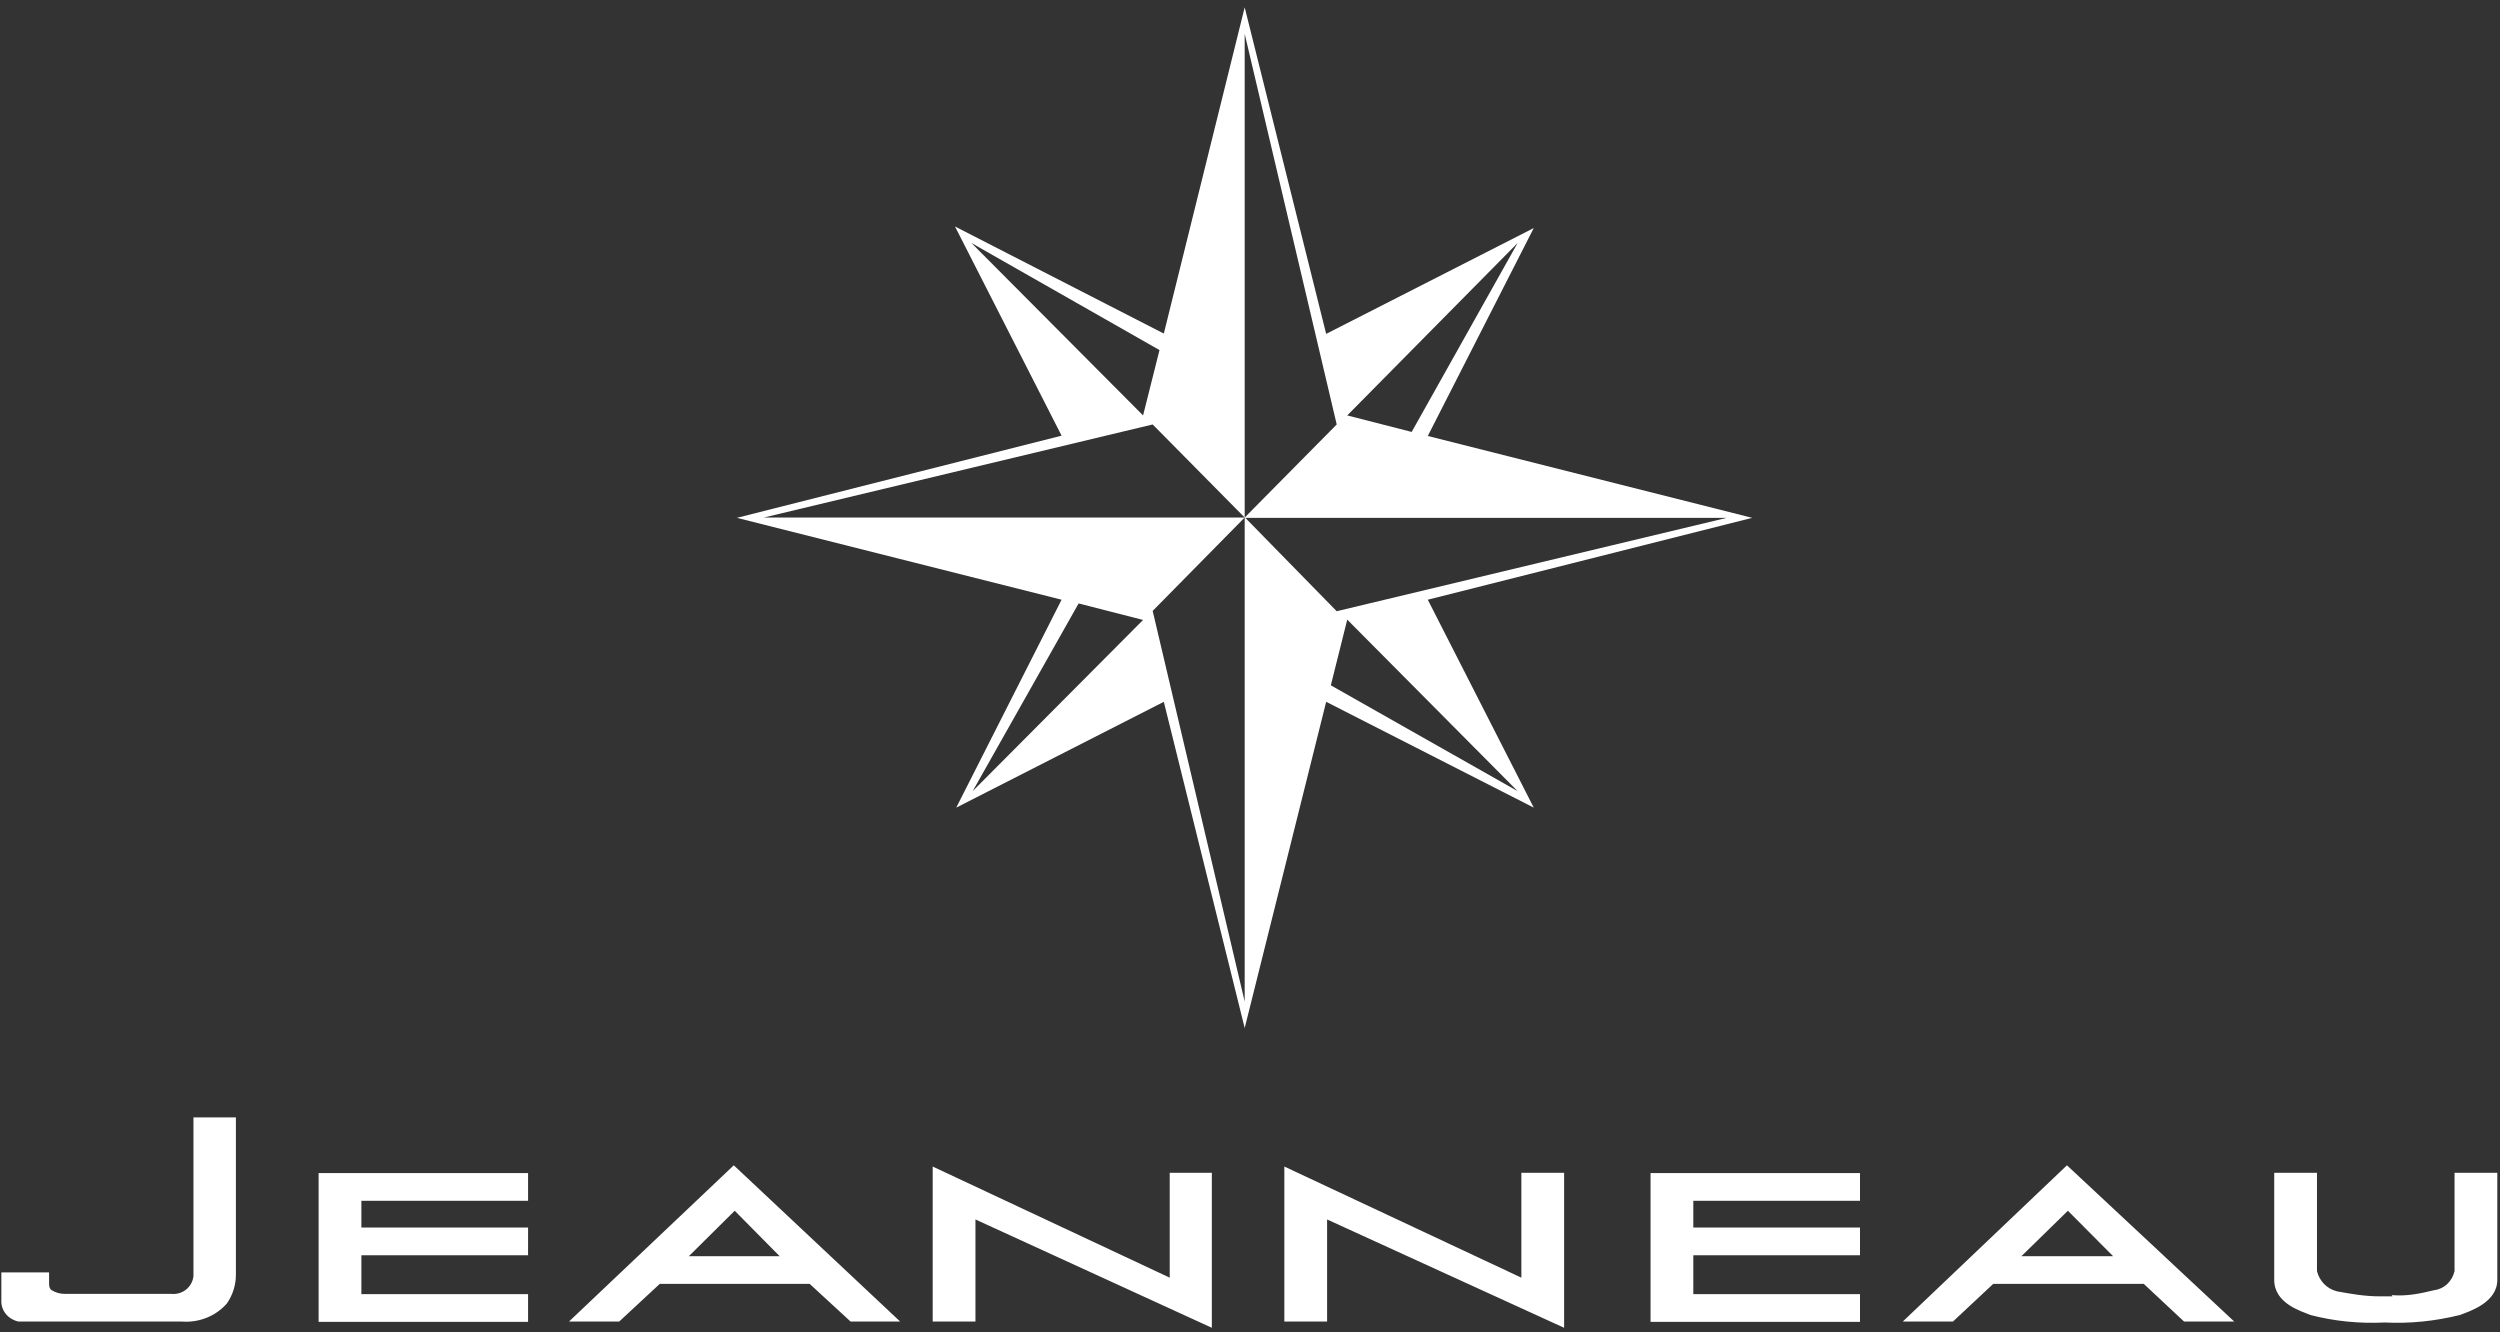 <svg width="167" height="89" viewBox="0 0 167 89" fill="none" xmlns="http://www.w3.org/2000/svg">
<rect x="0" y="0" width="167" height="89" fill="#333333" stroke="none"/>
<path d="M49.017 77.842L38.007 88.28H41.36L44.071 85.764H54.088L56.82 88.28H60.131L49.017 77.842ZM52.08 83.913H46.016L49.079 80.878L52.08 83.913ZM138.073 77.842L127.104 88.28H130.456L133.147 85.764H143.205L145.896 88.28H149.249L138.073 77.842ZM141.156 83.913H135.03L138.135 80.878L141.156 83.913ZM12.923 74.64V85.244C12.84 85.993 12.178 86.513 11.412 86.429H4.293C4.003 86.429 3.713 86.346 3.444 86.18C3.32 86.097 3.279 85.93 3.279 85.764V84.995H0.091V86.845C0.05 87.511 0.505 88.114 1.23 88.28H12.157C13.254 88.363 14.372 87.947 15.138 87.095C15.552 86.513 15.758 85.826 15.758 85.161V74.64H12.923ZM35.275 80.212V78.362H21.284V88.301H35.275V86.45H24.14V83.851H35.275V82H24.14V80.212H35.275ZM159.762 86.513C160.756 86.596 161.604 86.429 162.618 86.18C163.281 86.097 163.798 85.598 163.964 84.912V78.341H166.82V85.494C166.82 87.012 164.978 87.594 164.315 87.843C162.639 88.259 160.963 88.425 159.286 88.342C157.61 88.425 155.933 88.259 154.34 87.843C153.76 87.594 151.918 87.095 151.918 85.494V78.341H154.774V84.912C154.94 85.577 155.437 86.097 156.12 86.263C157.03 86.429 157.962 86.596 158.976 86.596H159.824L159.762 86.513ZM124.248 80.212V78.362H110.257V88.301H124.248V86.45H113.113V83.851H124.248V82H113.113V80.212H124.248ZM78.137 78.362V85.348L62.304 77.925V88.28H65.16V81.46L80.951 88.696V78.341H78.137V78.362ZM101.627 78.362V85.348L85.794 77.925V88.28H88.65V81.46L104.483 88.696V78.341H101.627V78.362ZM117.045 34.592L95.376 29.123L102.455 15.234L88.588 22.303L83.145 0.491L77.743 22.282L63.794 15.13L70.914 29.103L49.224 34.592L70.914 40.061L63.877 53.95L77.743 46.881L83.145 68.672L88.588 46.881L102.455 53.95L95.376 40.061L117.045 34.592ZM101.378 16.232L94.3 28.853L89.996 27.751L101.378 16.232ZM64.891 16.232L77.454 23.385L76.357 27.751L64.891 16.232ZM64.974 52.849L72.052 40.31L76.357 41.412L64.974 52.849ZM83.145 38.876V66.905L76.998 40.809L83.145 34.571H51.025L76.998 28.354L83.145 34.571V2.259L89.292 28.354L83.145 34.571V38.876ZM83.186 34.592H115.348L89.292 40.83L83.186 34.592ZM101.378 52.849L88.899 45.779L89.996 41.391L101.378 52.849Z" fill="white"/>
</svg>
